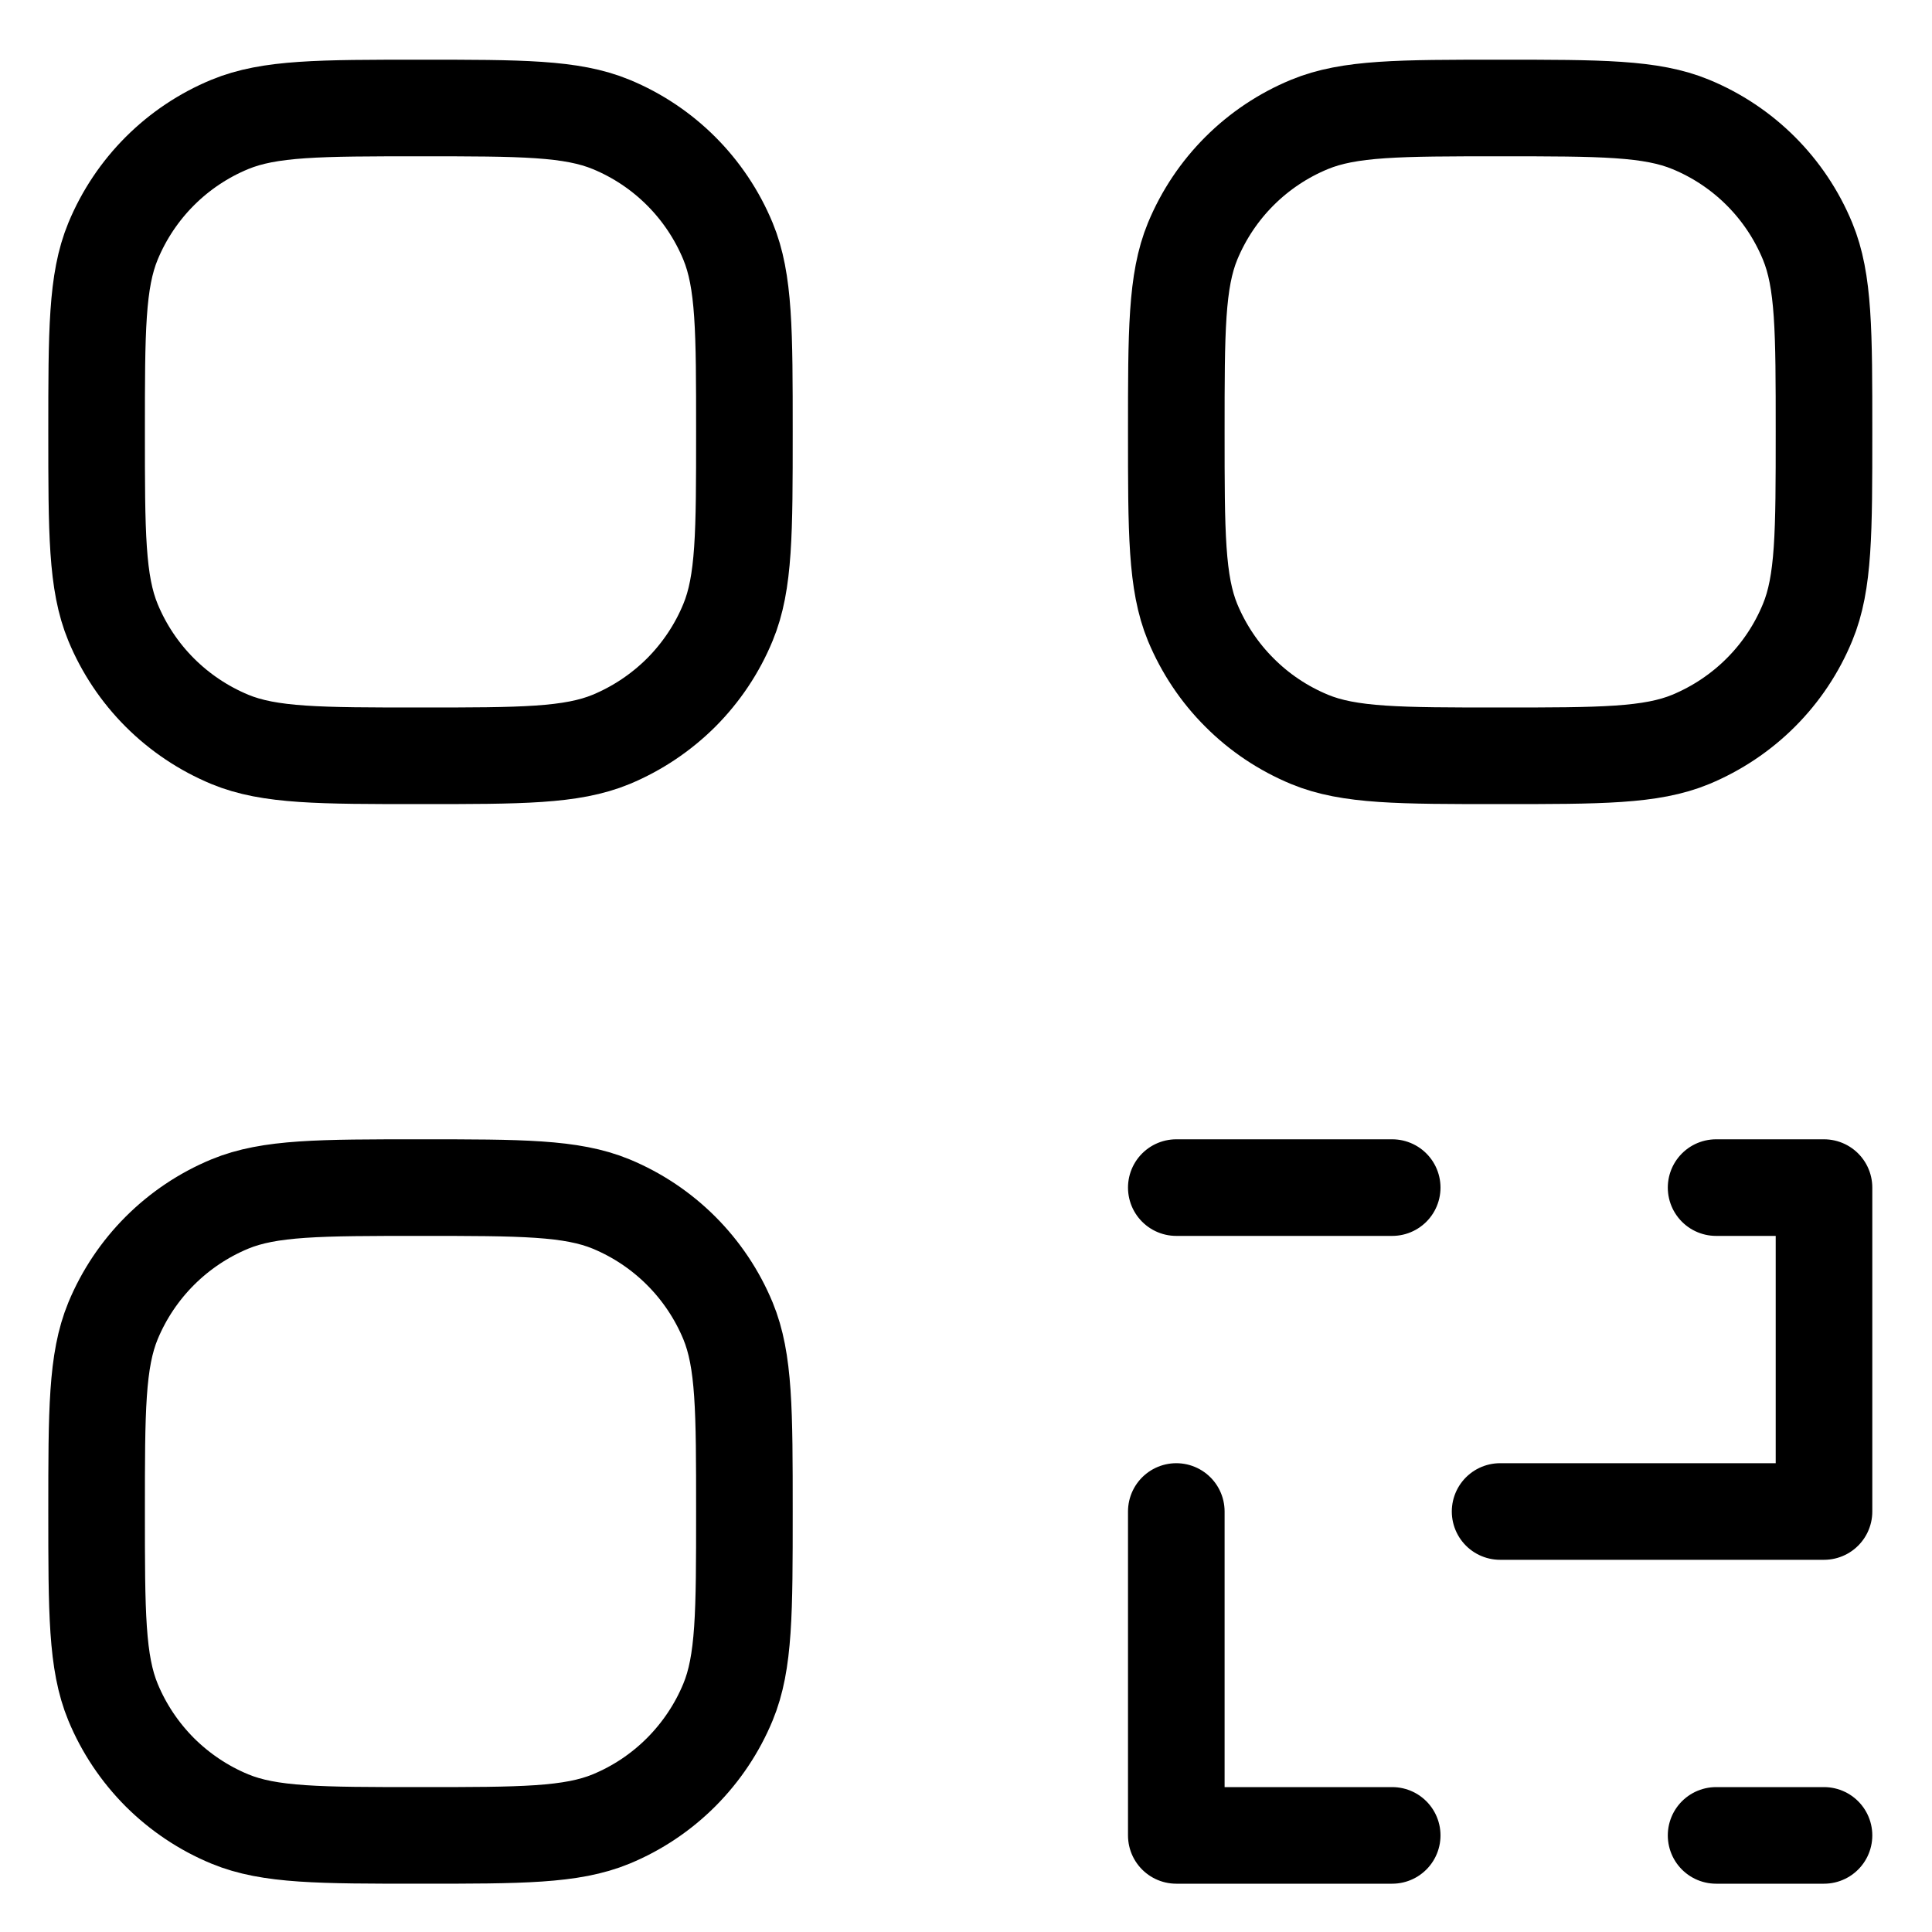 <svg width="20" height="20" viewBox="0 0 20 20" fill="none" xmlns="http://www.w3.org/2000/svg">
<path d="M17.765 19H18.882M14.412 19H12.177V15.647M15.529 15.647H18.882V12.294H17.765M12.177 12.294H14.412M1 15.647C1 14.605 1 14.085 1.17 13.673C1.397 13.126 1.832 12.691 2.379 12.464C2.79 12.294 3.311 12.294 4.353 12.294C5.395 12.294 5.915 12.294 6.327 12.464C6.874 12.691 7.309 13.126 7.536 13.673C7.706 14.085 7.706 14.605 7.706 15.647C7.706 16.689 7.706 17.21 7.536 17.62C7.424 17.891 7.259 18.137 7.052 18.345C6.844 18.553 6.598 18.718 6.327 18.83C5.915 19 5.395 19 4.353 19C3.311 19 2.79 19 2.379 18.83C2.108 18.718 1.862 18.553 1.654 18.346C1.447 18.138 1.282 17.892 1.17 17.621C1 17.21 1 16.689 1 15.647ZM12.177 4.471C12.177 3.429 12.177 2.908 12.346 2.497C12.573 1.949 13.008 1.514 13.556 1.288C13.967 1.118 14.488 1.118 15.529 1.118C16.571 1.118 17.092 1.118 17.503 1.288C18.051 1.514 18.486 1.949 18.712 2.497C18.882 2.908 18.882 3.429 18.882 4.471C18.882 5.512 18.882 6.033 18.712 6.443C18.6 6.715 18.436 6.961 18.228 7.169C18.021 7.376 17.774 7.541 17.503 7.654C17.092 7.824 16.571 7.824 15.529 7.824C14.488 7.824 13.967 7.824 13.556 7.654C13.284 7.541 13.038 7.377 12.831 7.169C12.623 6.962 12.459 6.715 12.346 6.444C12.177 6.033 12.177 5.512 12.177 4.471ZM1 4.471C1 3.429 1 2.908 1.17 2.497C1.397 1.949 1.832 1.514 2.379 1.288C2.79 1.118 3.311 1.118 4.353 1.118C5.395 1.118 5.915 1.118 6.327 1.288C6.874 1.514 7.309 1.949 7.536 2.497C7.706 2.908 7.706 3.429 7.706 4.471C7.706 5.512 7.706 6.033 7.536 6.443C7.424 6.715 7.259 6.961 7.052 7.169C6.844 7.376 6.598 7.541 6.327 7.654C5.915 7.824 5.395 7.824 4.353 7.824C3.311 7.824 2.79 7.824 2.379 7.654C2.108 7.541 1.862 7.377 1.654 7.169C1.447 6.962 1.282 6.715 1.17 6.444C1 6.033 1 5.512 1 4.471Z" stroke="black" stroke-linecap="round" stroke-linejoin="round"/>
</svg>
